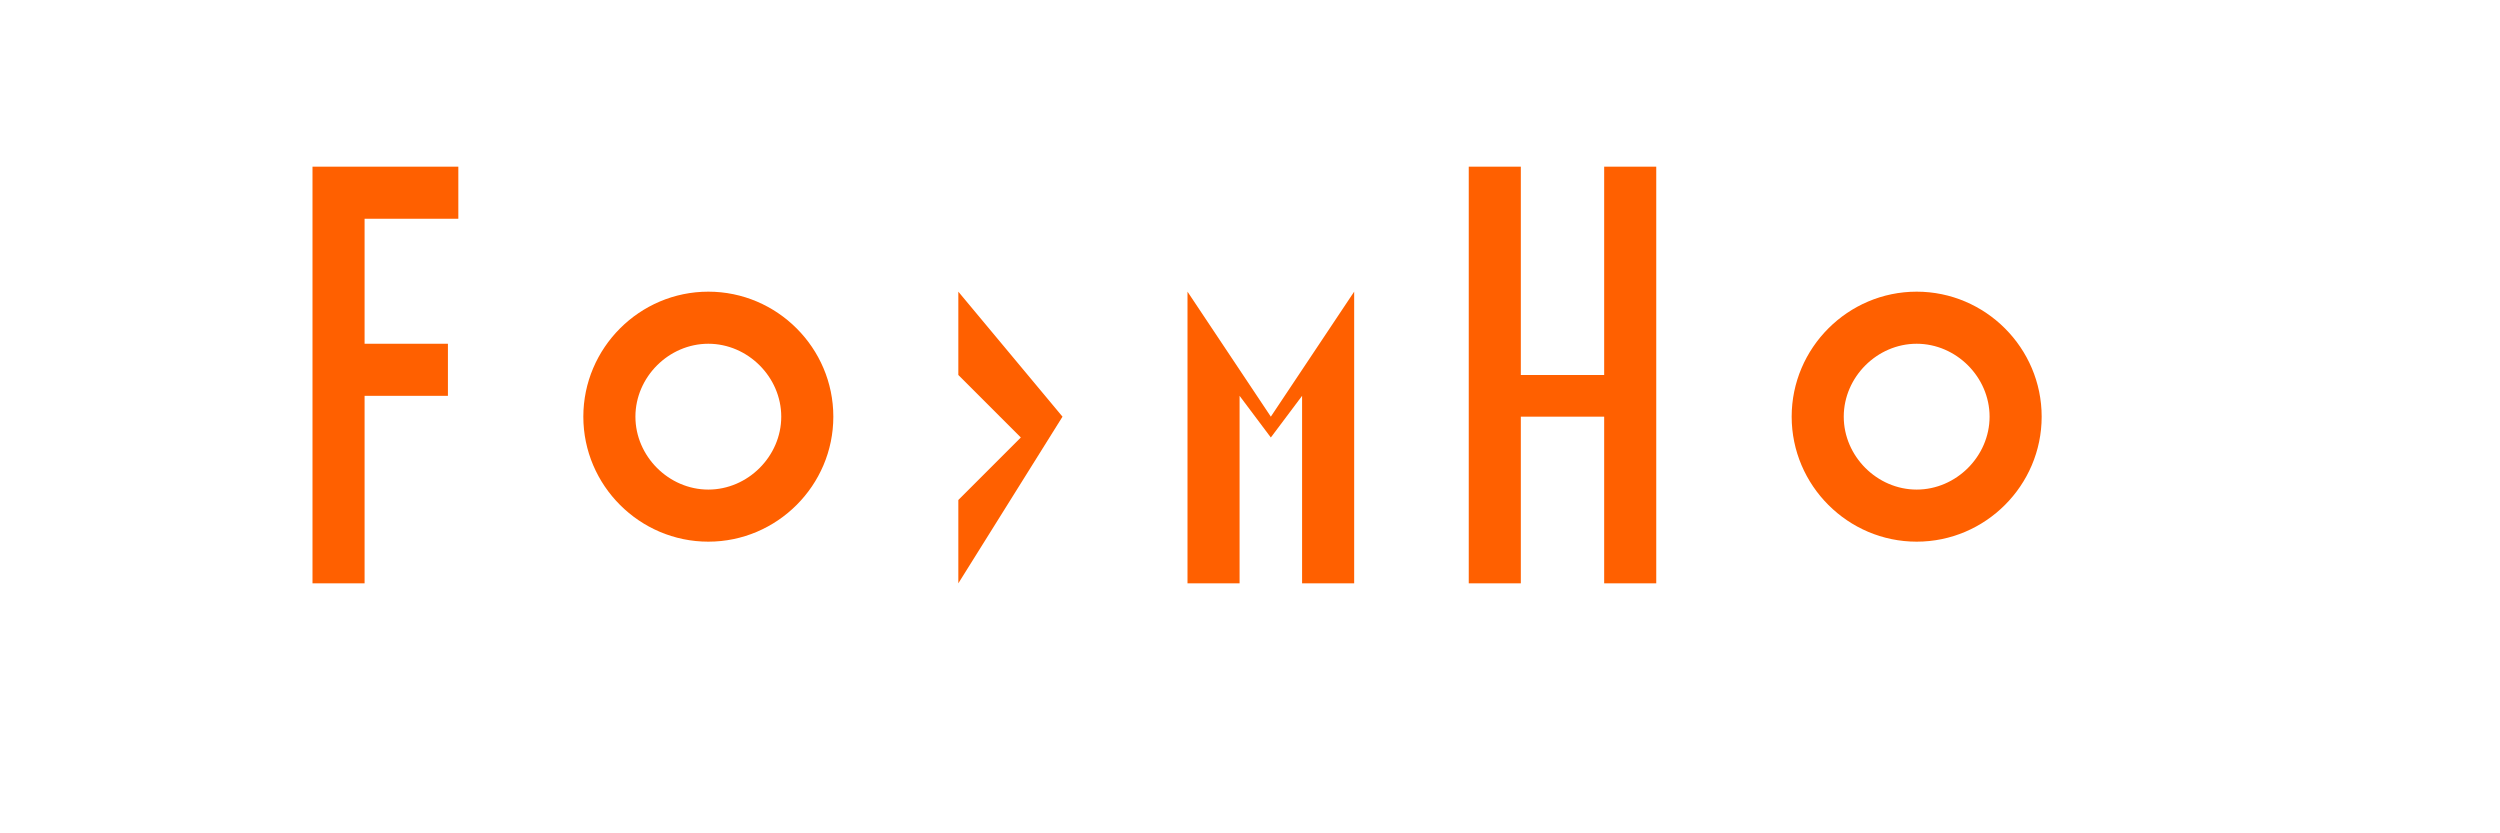 <svg width="120" height="40" viewBox="0 0 120 40" fill="none" xmlns="http://www.w3.org/2000/svg">
  <g fill="#ff6000">
    <path d="M15 28V8H22V10.5H17.5V16.5H21.5V19H17.5V28H15Z"/>
    <path d="M28 20C28 16.7 30.7 14 34 14C37.3 14 40 16.7 40 20C40 23.3 37.3 26 34 26C30.7 26 28 23.3 28 20ZM30.5 20C30.5 21.9 32.1 23.5 34 23.5C35.9 23.5 37.5 21.9 37.5 20C37.5 18.1 35.9 16.5 34 16.5C32.1 16.5 30.5 18.1 30.5 20Z"/>
    <path d="M46 28V24L49 21L46 18V14L51 20L46 28Z"/>
    <path d="M57 28V14L61 20L65 14V28H62.5V19L61 21L59.5 19V28H57Z"/>
    <path d="M73 28V20H77v8H79.5V8H77V18H73V8H70.5V28H73Z"/>
    <path d="M86 20C86 16.7 88.7 14 92 14C95.3 14 98 16.7 98 20C98 23.3 95.3 26 92 26C88.7 26 86 23.3 86 20ZM88.5 20C88.5 21.9 90.1 23.5 92 23.5C93.9 23.5 95.5 21.9 95.5 20C95.5 18.1 93.9 16.5 92 16.5C90.1 16.5 88.5 18.1 88.5 20Z"/>
  </g>
</svg>